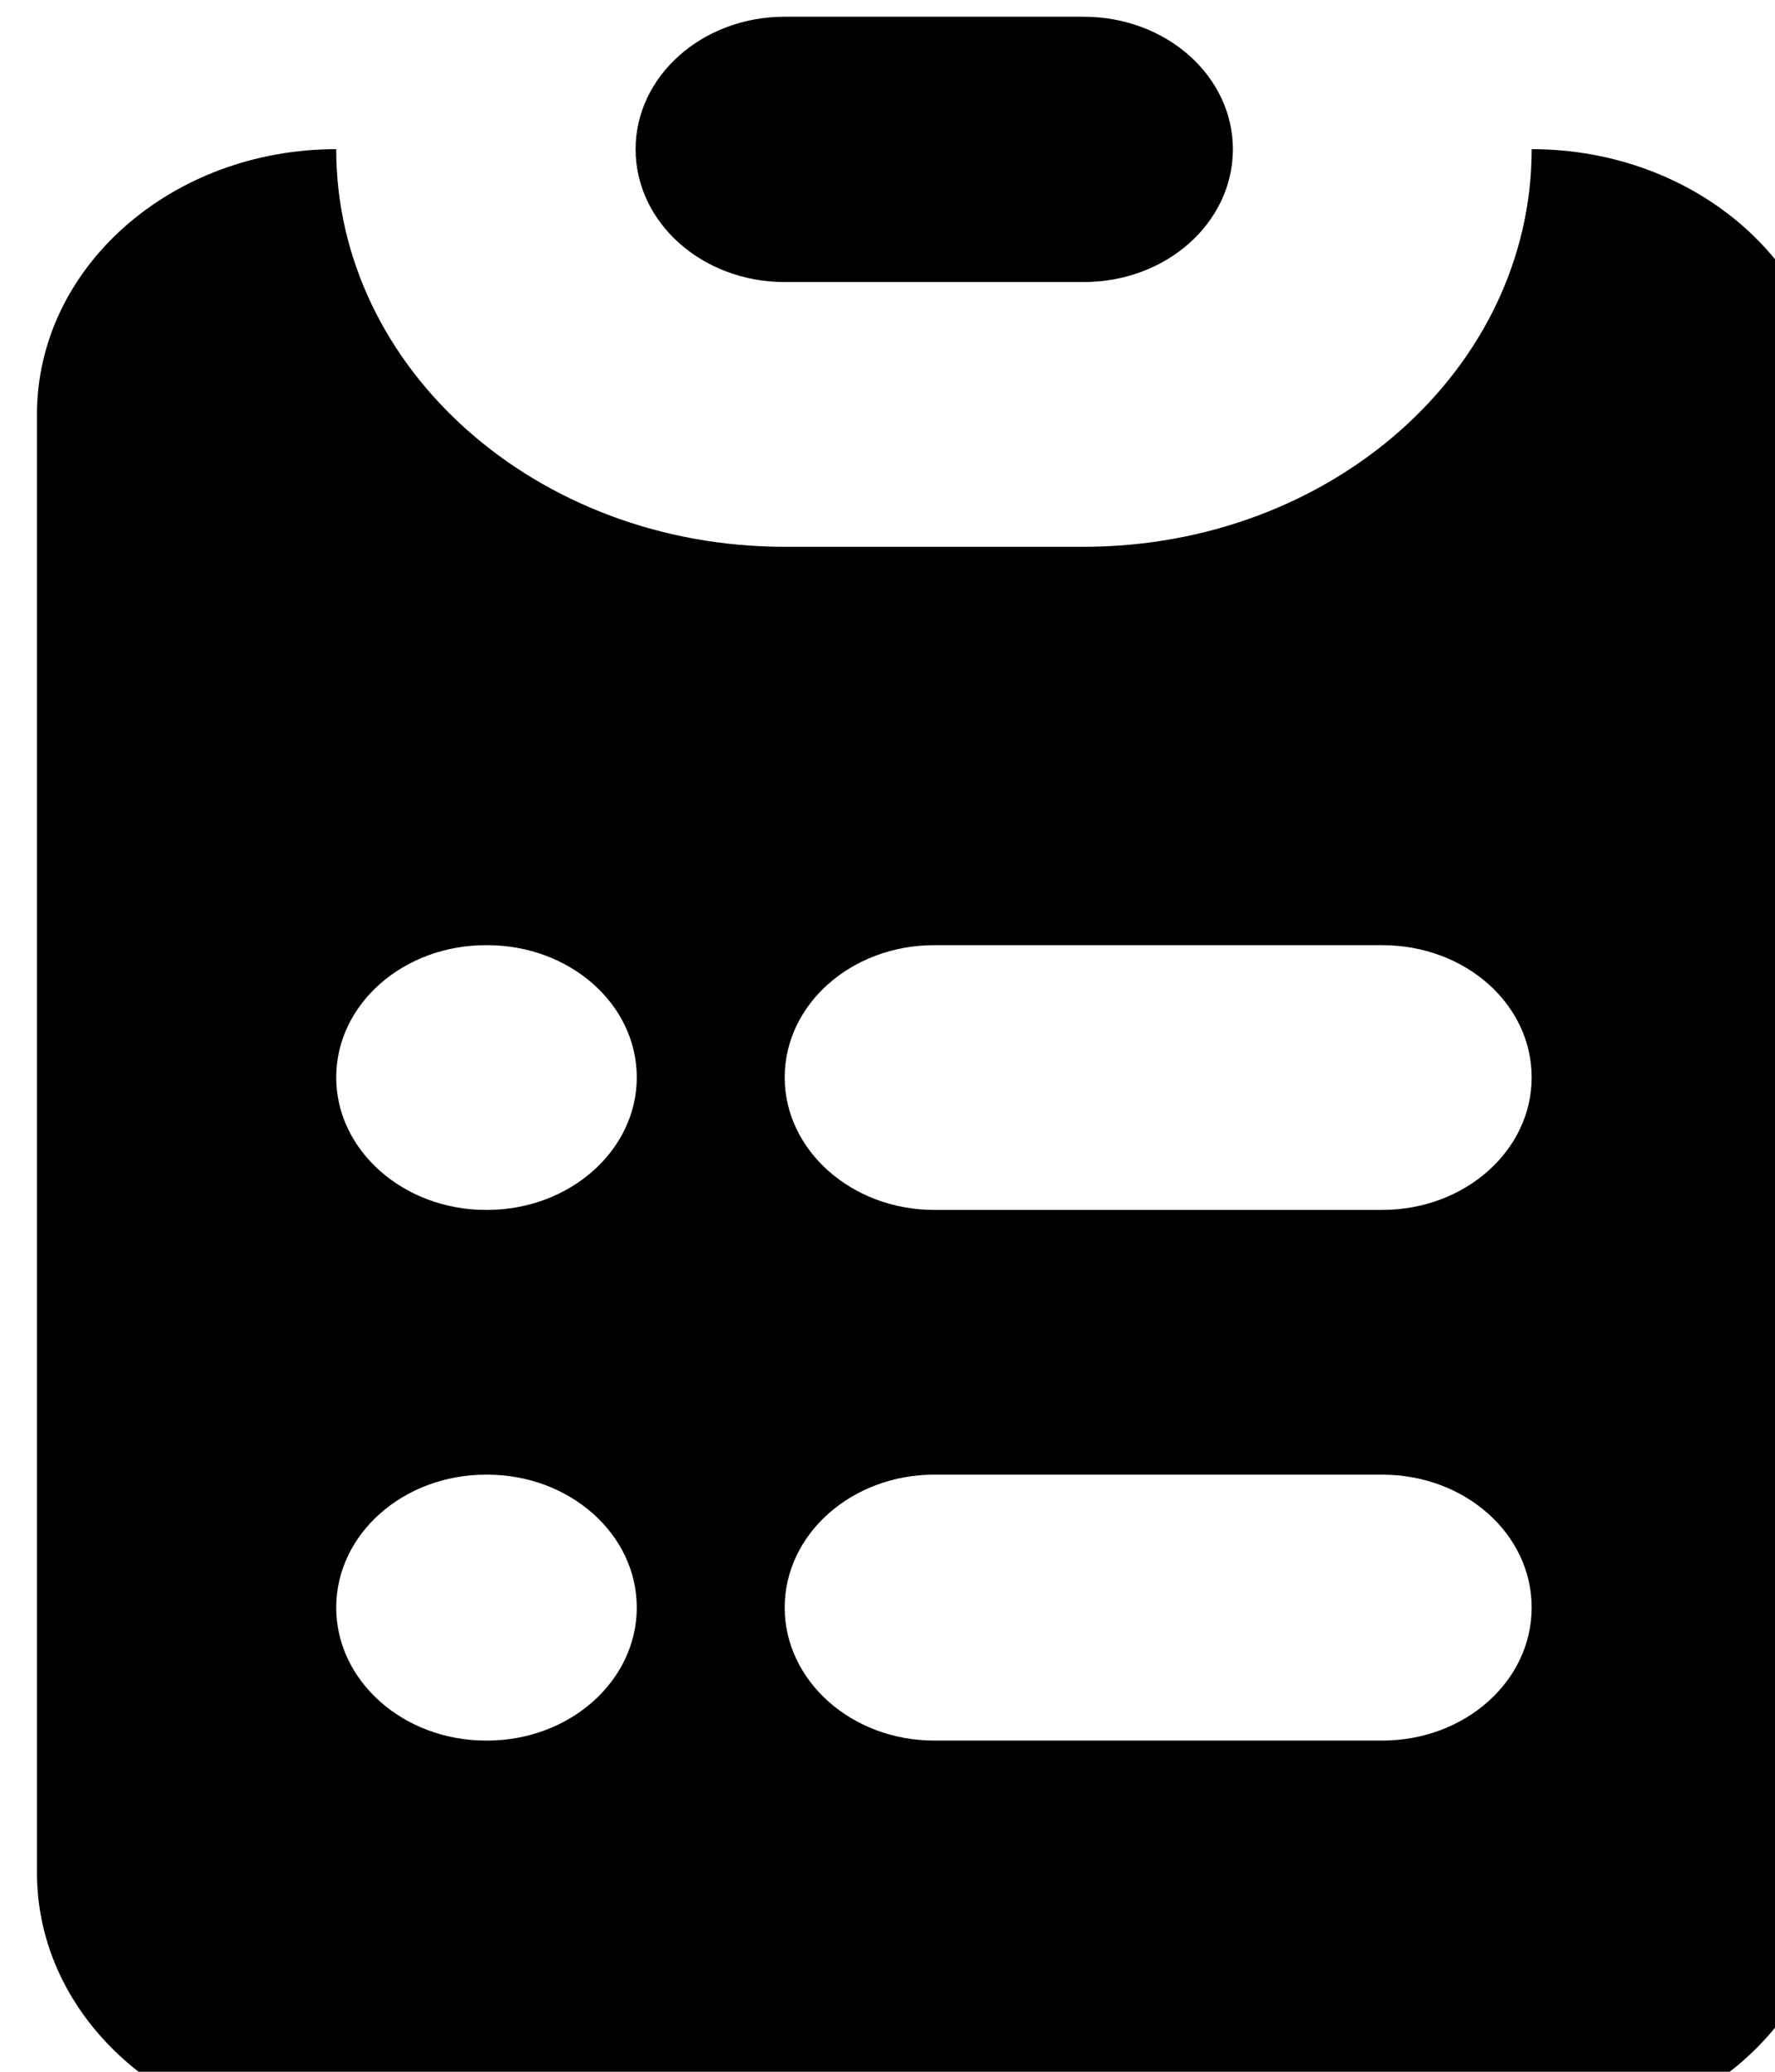 <svg xmlns="http://www.w3.org/2000/svg" width="12" height="14"><path d="M5.305.113c-.559 0-1.008.403-1.008.895 0 .496.45.898 1.008.898h2.02c.562 0 1.01-.402 1.01-.898 0-.492-.448-.895-1.01-.895zm0 0" fill="rgb(0%,0%,0%)"/><path d="M.25 2.8c0-.991.906-1.792 2.023-1.792 0 1.484 1.356 2.687 3.032 2.687h2.02c1.675 0 3.03-1.203 3.03-2.687 1.118 0 2.028.8 2.028 1.793v9.855c0 .989-.91 1.79-2.028 1.79H2.273c-1.117 0-2.023-.801-2.023-1.79zm3.035 3.587c-.558 0-1.012.398-1.012.894 0 .492.454.895 1.012.895h.008c.559 0 1.012-.403 1.012-.895 0-.496-.453-.894-1.012-.894zm3.031 0c-.558 0-1.011.398-1.011.894 0 .492.453.895 1.011.895h3.028c.562 0 1.011-.403 1.011-.895 0-.496-.449-.894-1.011-.894zm-3.03 3.578c-.56 0-1.013.402-1.013.898s.454.899 1.012.899h.008c.559 0 1.012-.403 1.012-.899s-.453-.898-1.012-.898zm3.03 0c-.558 0-1.011.402-1.011.898s.453.899 1.011.899h3.028c.562 0 1.011-.403 1.011-.899s-.449-.898-1.011-.898zm0 0" fill="rgb(0%,0%,0%)"/></svg>